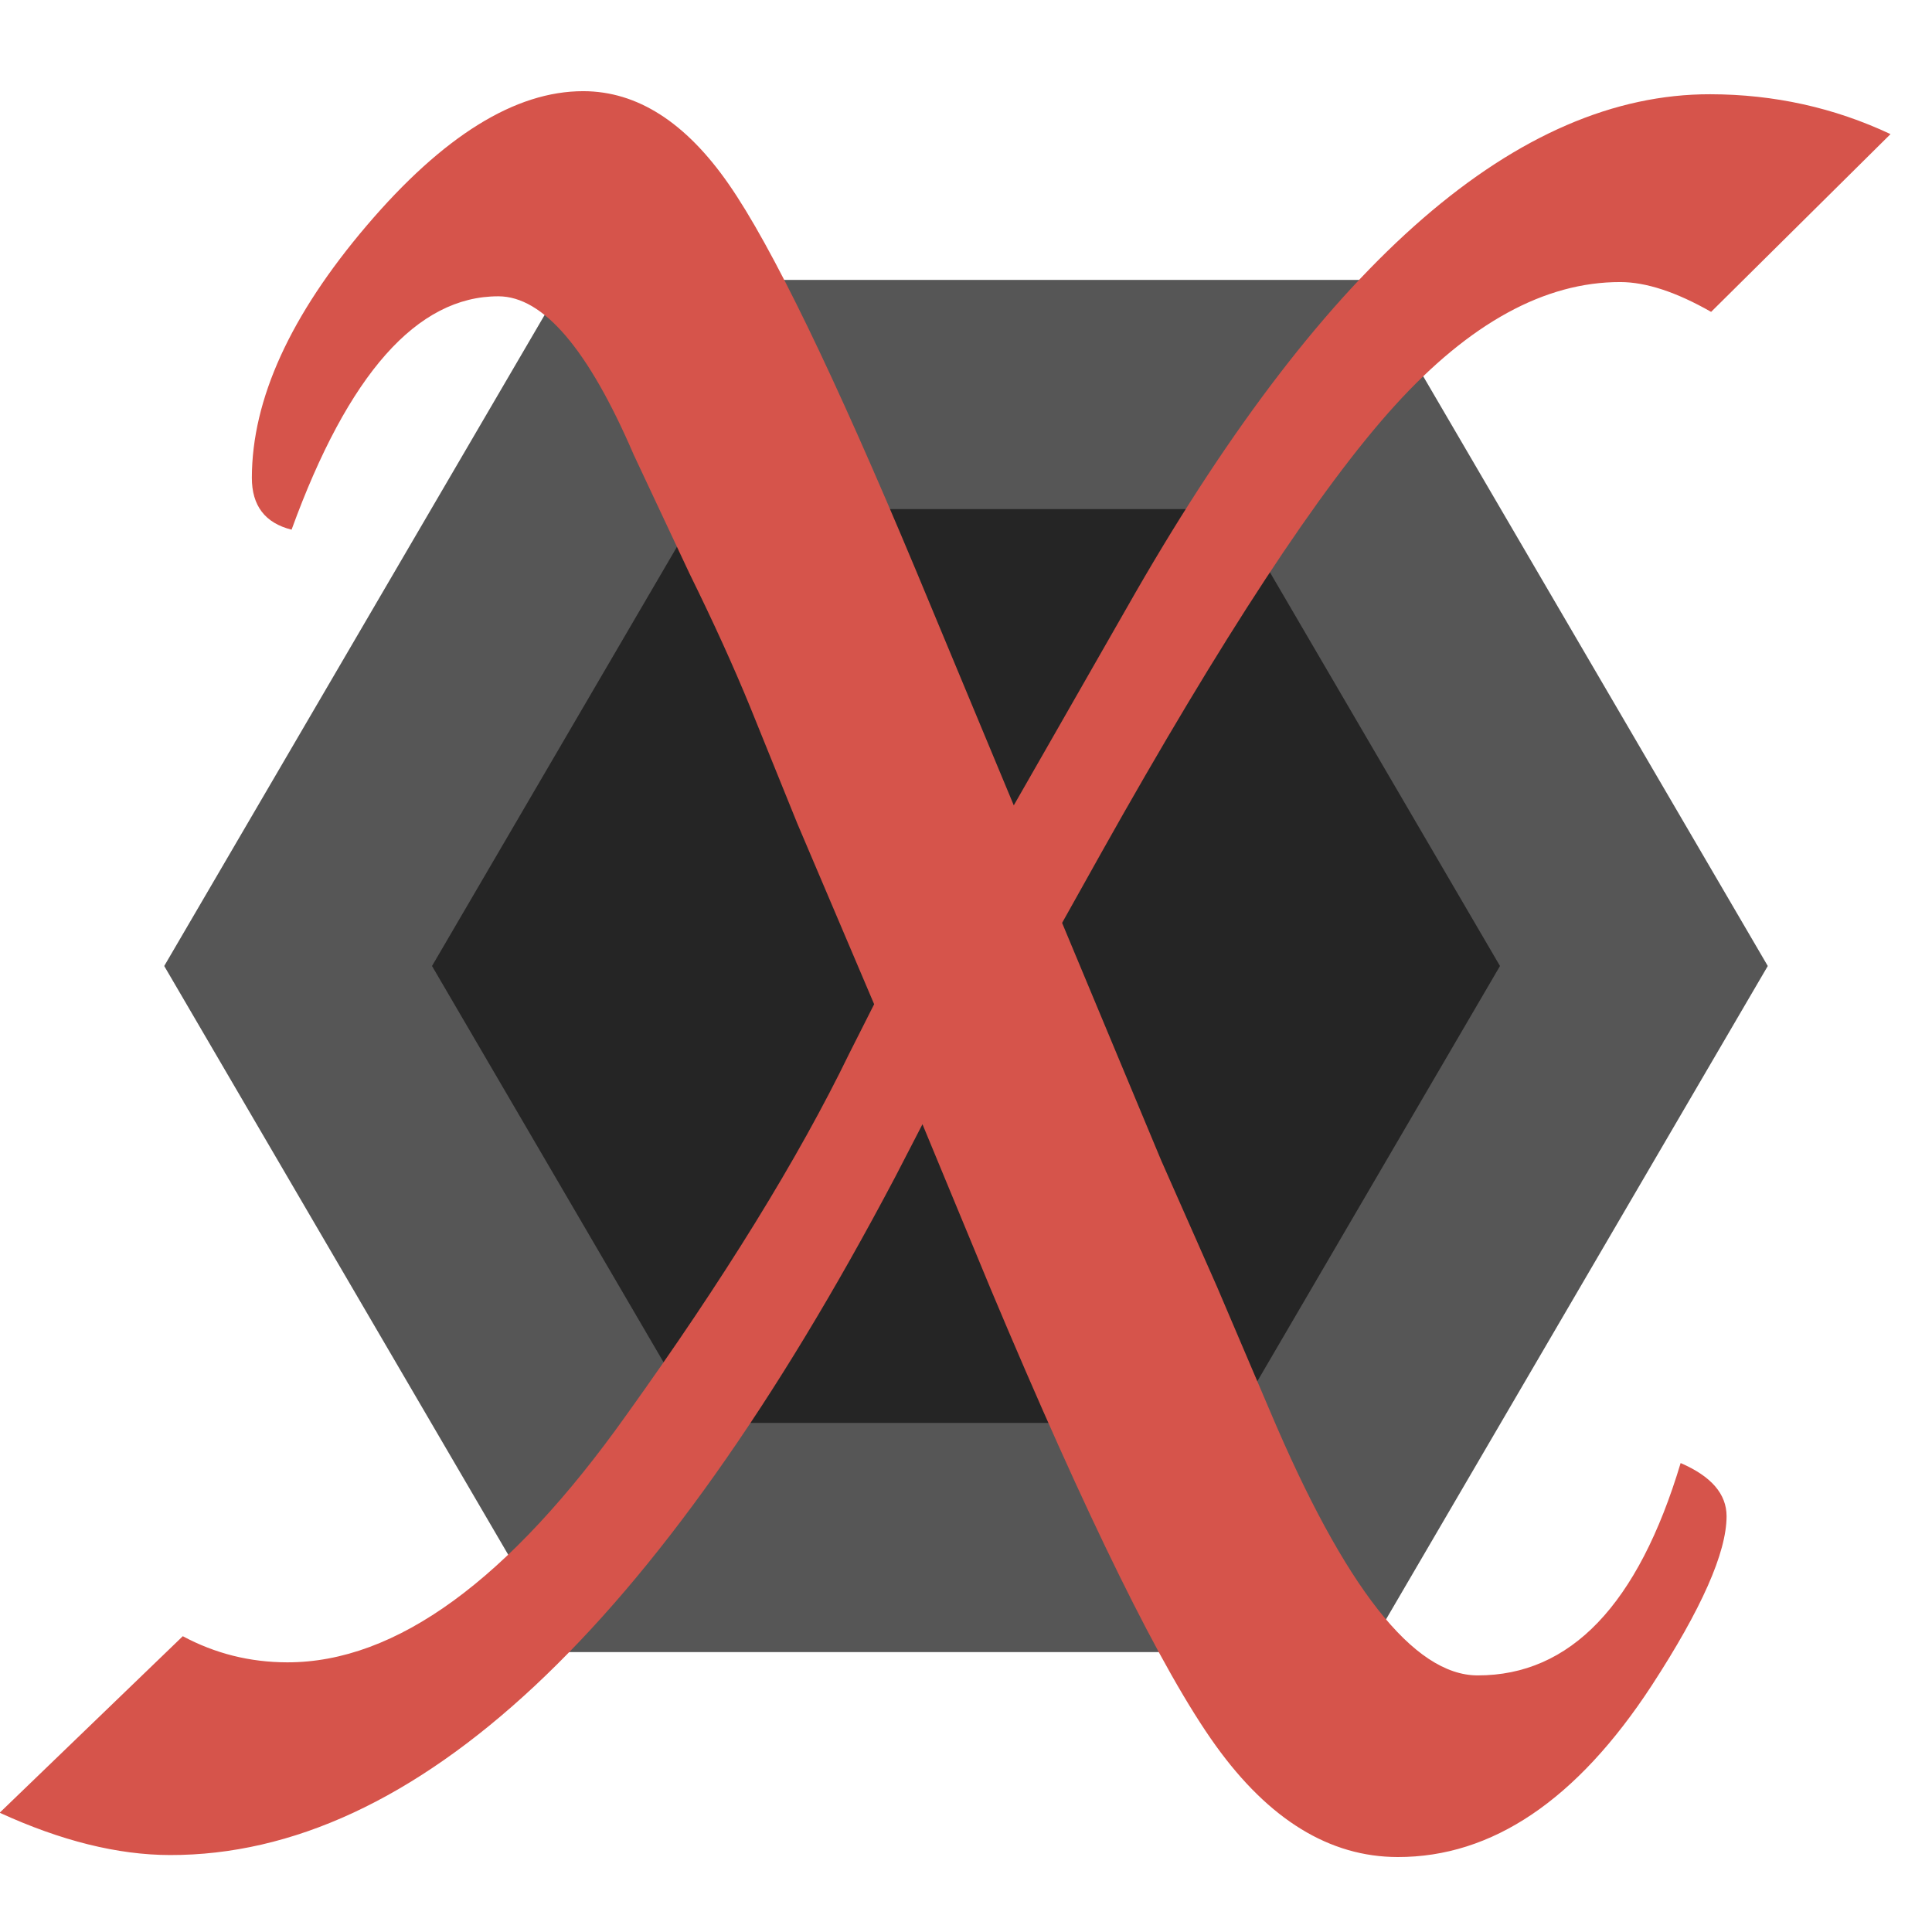 <?xml version="1.0" encoding="UTF-8" standalone="no"?><!DOCTYPE svg PUBLIC "-//W3C//DTD SVG 1.1//EN" "http://www.w3.org/Graphics/SVG/1.1/DTD/svg11.dtd"><svg width="100%" height="100%" viewBox="0 0 2250 2250" version="1.1" xmlns="http://www.w3.org/2000/svg" xmlns:xlink="http://www.w3.org/1999/xlink" xml:space="preserve" xmlns:serif="http://www.serif.com/" style="fill-rule:evenodd;clip-rule:evenodd;stroke-linejoin:round;stroke-miterlimit:2;"><g id="Hex"><path id="Outer" d="M2058.75,1125l-466.875,799.024l-933.75,0l-466.875,-799.024l466.875,-799.024l933.75,-0l466.875,799.024Z" style="fill:#565656;"/><path id="Inner" d="M1746.88,1125l-310.938,532.15l-621.878,0l-310.938,-532.15l310.938,-532.15l621.878,-0l310.938,532.15Z" style="fill:#252525;"/></g><clipPath id="_clip1"><rect id="X" x="0" y="0" width="2250" height="2250"/></clipPath><g clip-path="url(#_clip1)"><path d="M1018.03,1169.5l-89.467,-210.396l-54.825,-135.455c-19.237,-47.074 -42.812,-98.955 -70.725,-155.643c-36.57,-77.823 -58.223,-123.94 -64.959,-138.352c-52.914,-122.972 -105.444,-184.5 -157.591,-184.585c-94.638,-0.153 -174.938,90.44 -240.899,271.782c-30.89,-7.731 -46.308,-27.917 -46.255,-60.558c0.148,-91.204 44.729,-189.057 133.742,-293.557c89.014,-104.5 173.114,-156.686 252.301,-156.557c62.77,0.102 119.204,36.195 169.303,108.28c50.099,72.085 122.765,221.97 217.998,449.656l113.99,273.798l49.391,-86.324l92.971,-162.577c222.737,-386.536 445.643,-579.623 668.718,-579.26c74.358,0.12 144.345,15.595 209.962,46.423l-208.926,207.03c-40.521,-23.107 -75.75,-34.684 -105.687,-34.733c-87.878,-0.143 -175.351,47.717 -262.419,143.58c-87.068,95.863 -201.303,269.926 -342.704,522.188l-45.035,80.571l115.433,276.681l64.946,146.992l62.05,145.548c86.58,204.63 167.049,307.006 241.407,307.127c108.158,0.176 186.996,-82.26 236.514,-247.308c35.706,15.419 53.537,36.089 53.495,62.01c-0.068,42.242 -29.146,107.958 -87.232,197.148c-87.129,133.305 -185.738,199.868 -295.827,199.689c-79.187,-0.129 -149.853,-43.446 -212,-129.951c-62.146,-86.505 -149.495,-263.775 -262.046,-531.811l-79.358,-191.658l-31.968,61.871c-278.01,526.613 -559.454,789.688 -844.333,789.225c-60.838,-0.099 -126.961,-16.527 -198.369,-49.284l213.269,-205.584c37.629,20.222 78.172,30.369 121.628,30.439c126.505,0.206 257.995,-95.585 394.469,-287.372c114.211,-159.182 200.869,-299.688 259.974,-421.518l29.064,-57.555Z" style="fill:#d6544b;fill-rule:nonzero;"/></g></svg>